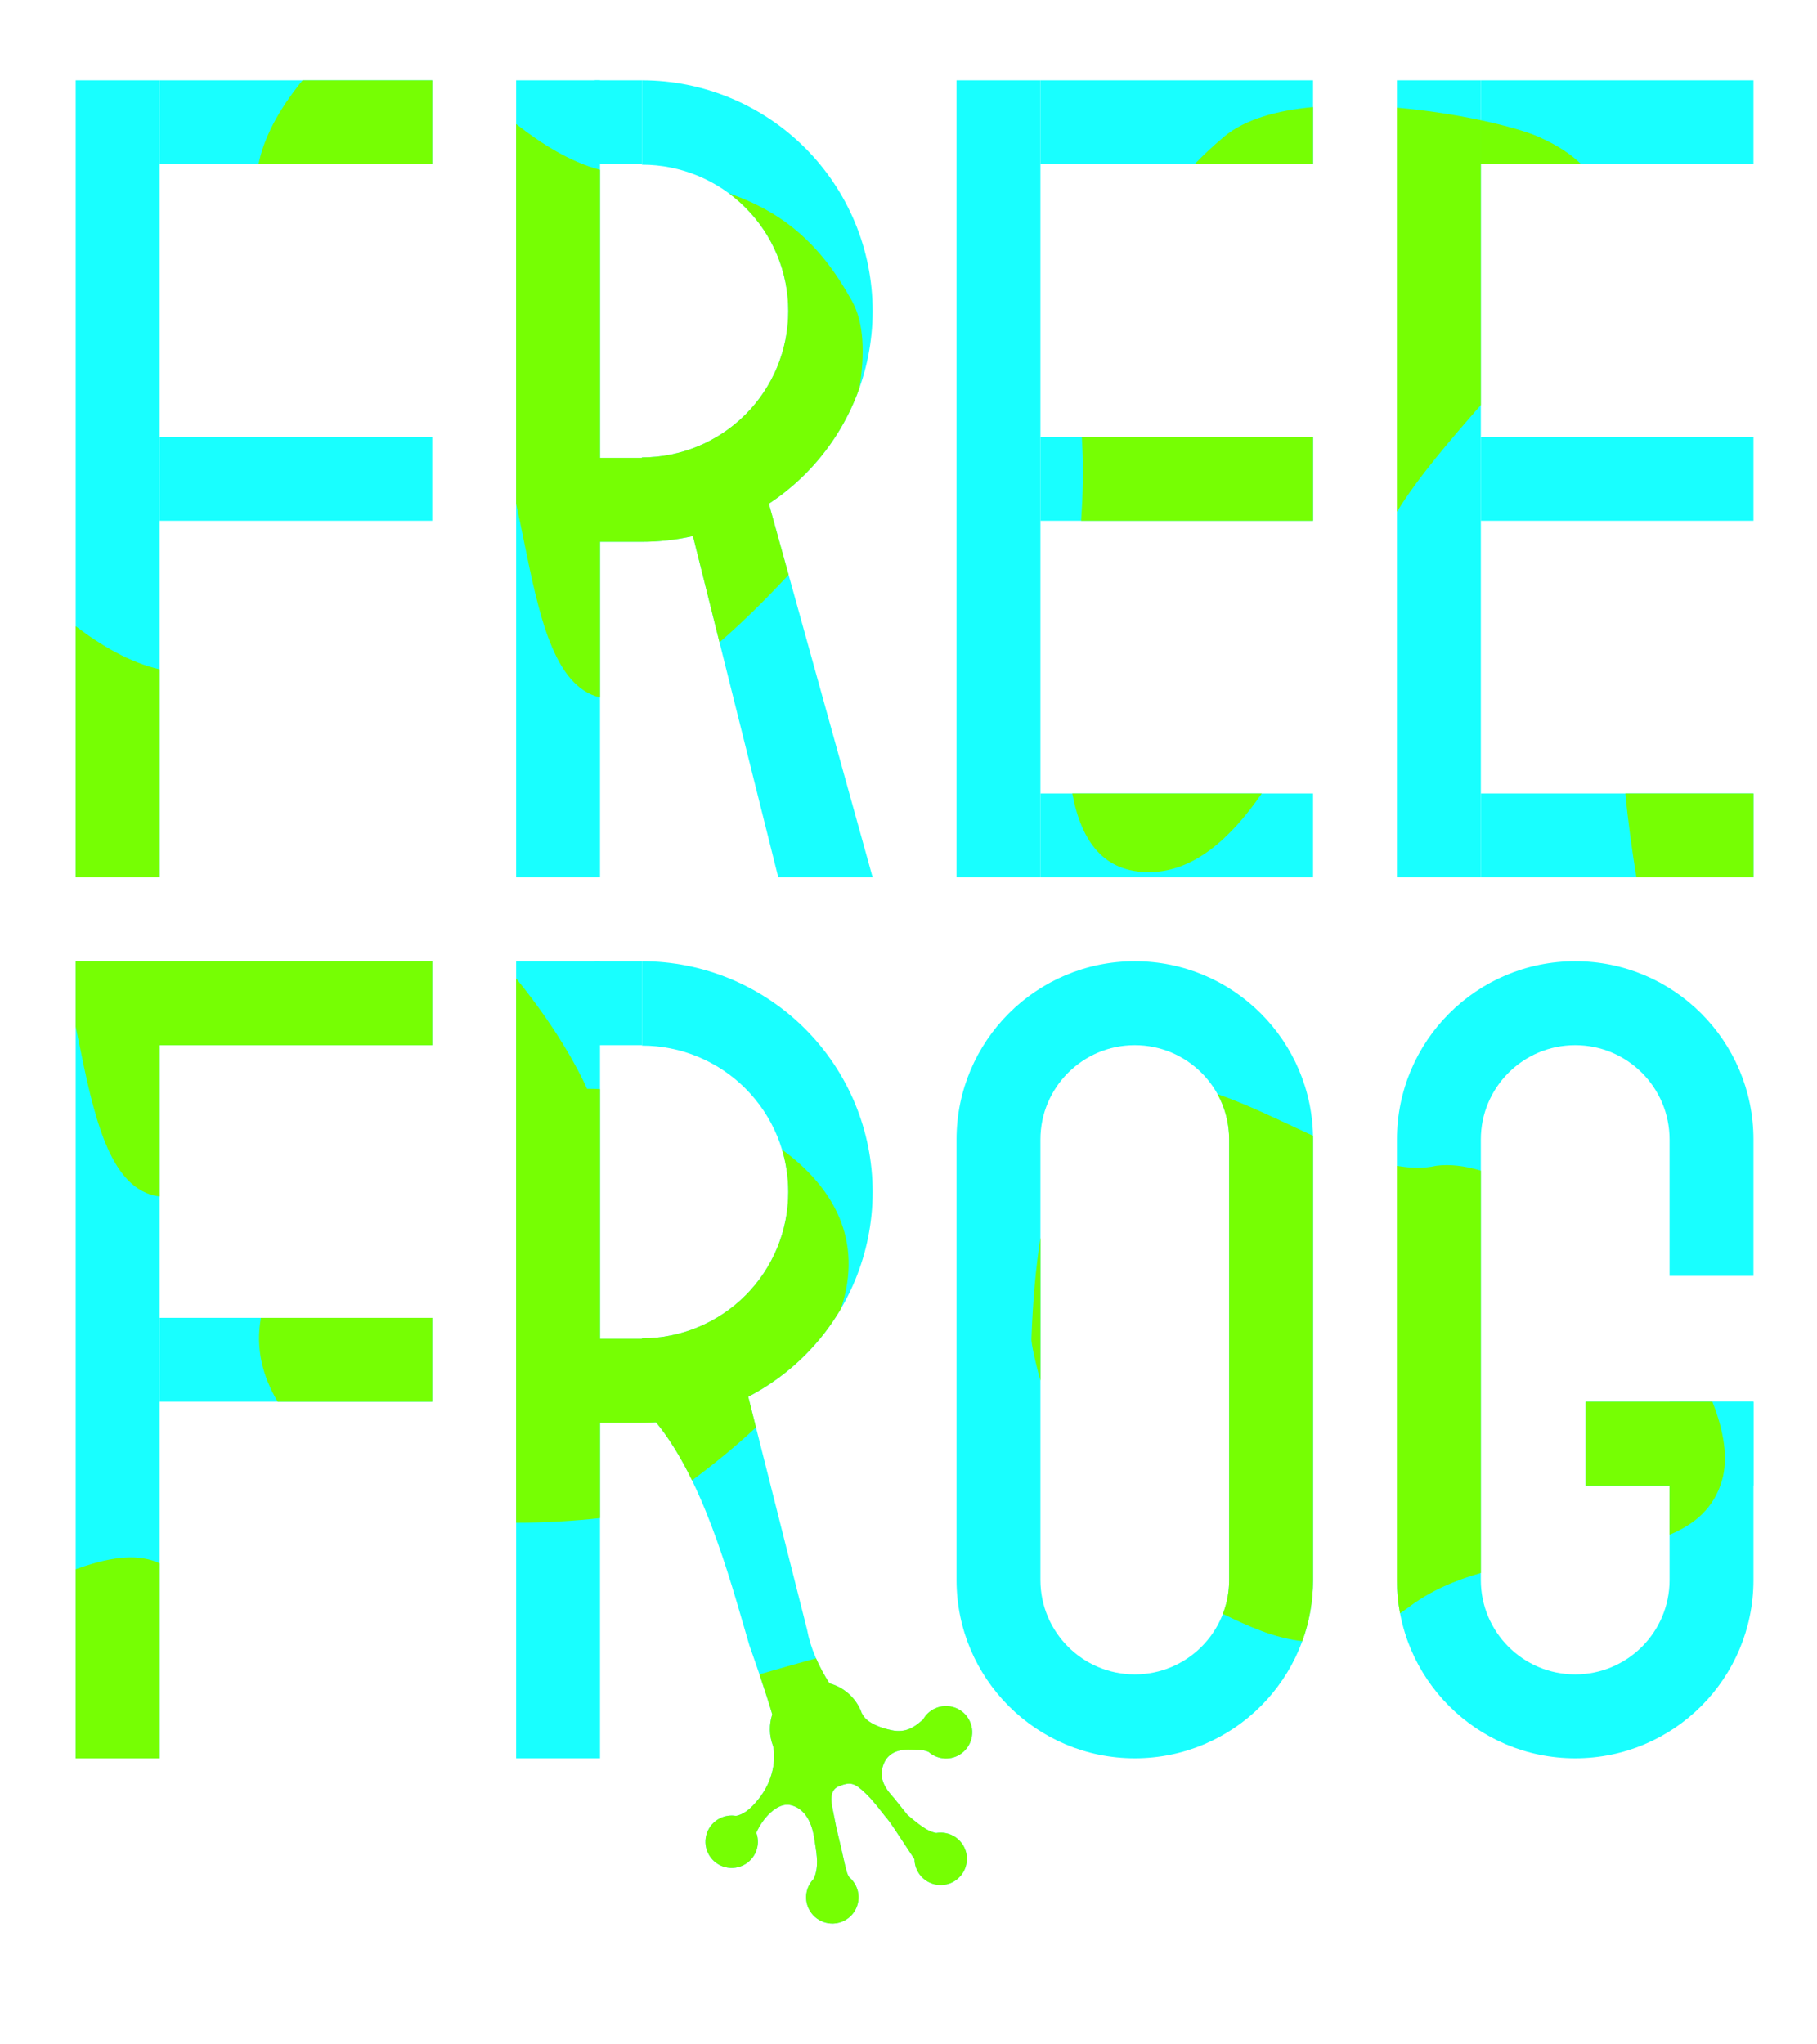 <?xml version="1.0" encoding="UTF-8"?> <svg xmlns="http://www.w3.org/2000/svg" width="96" height="108" viewBox="0 0 96 108" fill="none"><g filter="url(#filter0_d_111_11)"><rect x="4" y="48.537" width="4.432" height="42.105" fill="#18FFFF"></rect><rect x="8.433" y="48.537" width="14.404" height="4.432" fill="#18FFFF"></rect><rect x="8.433" y="67.374" width="14.404" height="4.432" fill="#18FFFF"></rect><rect x="4" y="2" width="4.432" height="42.105" fill="#18FFFF"></rect><rect x="8.433" y="2" width="14.404" height="4.432" fill="#18FFFF"></rect><rect x="8.433" y="20.836" width="14.404" height="4.432" fill="#18FFFF"></rect><rect x="50.538" y="2" width="4.432" height="42.105" fill="#18FFFF"></rect><rect x="54.97" y="2" width="14.404" height="4.432" fill="#18FFFF"></rect><rect x="54.97" y="20.836" width="14.404" height="4.432" fill="#18FFFF"></rect><rect x="54.97" y="39.673" width="14.404" height="4.432" fill="#18FFFF"></rect><rect x="73.807" y="2" width="4.432" height="42.105" fill="#18FFFF"></rect><rect x="78.239" y="2" width="14.404" height="4.432" fill="#18FFFF"></rect><rect x="78.239" y="20.836" width="14.404" height="4.432" fill="#18FFFF"></rect><rect x="78.239" y="39.673" width="14.404" height="4.432" fill="#18FFFF"></rect><rect x="27.269" y="48.537" width="4.432" height="42.105" fill="#18FFFF"></rect><rect x="27.269" y="2" width="4.432" height="42.105" fill="#18FFFF"></rect><path d="M33.917 72.914C37.149 72.914 40.25 71.63 42.535 69.344C44.821 67.058 46.105 63.958 46.105 60.726C46.105 57.493 44.821 54.393 42.535 52.107C40.25 49.822 37.149 48.537 33.917 48.537V52.993C35.968 52.993 37.934 53.808 39.384 55.258C40.834 56.708 41.649 58.675 41.649 60.726C41.649 62.776 40.834 64.743 39.384 66.193C37.934 67.643 35.968 68.458 33.917 68.458L33.917 72.914Z" fill="#18FFFF"></path><path d="M33.917 26.377C37.149 26.377 40.25 25.093 42.535 22.807C44.821 20.521 46.105 17.421 46.105 14.188C46.105 10.956 44.821 7.856 42.535 5.57C40.25 3.284 37.149 2 33.917 2V6.456C35.968 6.456 37.934 7.271 39.384 8.721C40.834 10.171 41.649 12.138 41.649 14.188C41.649 16.239 40.834 18.206 39.384 19.656C37.934 21.106 35.968 21.921 33.917 21.921L33.917 26.377Z" fill="#18FFFF"></path><rect x="33.917" y="68.482" width="4.432" height="2.216" transform="rotate(90 33.917 68.482)" fill="#18FFFF"></rect><rect x="33.917" y="21.945" width="4.432" height="2.216" transform="rotate(90 33.917 21.945)" fill="#18FFFF"></rect><rect x="33.917" y="48.537" width="4.432" height="2.493" transform="rotate(90 33.917 48.537)" fill="#18FFFF"></rect><rect x="33.917" y="2" width="4.432" height="2.493" transform="rotate(90 33.917 2)" fill="#18FFFF"></rect><path d="M36.133 24.161L40.565 24.161L46.105 44.105H41.119L36.133 24.161Z" fill="#18FFFF"></path><path fill-rule="evenodd" clip-rule="evenodd" d="M59.956 48.537C54.755 48.537 50.538 52.754 50.538 57.956V81.224C50.538 86.426 54.755 90.643 59.956 90.643C65.158 90.643 69.375 86.426 69.375 81.224V57.956C69.375 52.754 65.158 48.537 59.956 48.537ZM59.956 52.97C57.202 52.97 54.97 55.202 54.97 57.956V81.224C54.97 83.978 57.202 86.211 59.956 86.211C62.71 86.211 64.942 83.978 64.942 81.224V57.956C64.942 55.202 62.71 52.97 59.956 52.97Z" fill="#18FFFF"></path><path fill-rule="evenodd" clip-rule="evenodd" d="M73.807 57.956C73.807 52.754 78.023 48.537 83.225 48.537C88.427 48.537 92.643 52.754 92.643 57.956V65.158H88.211V57.956C88.211 55.202 85.979 52.97 83.225 52.97C80.471 52.97 78.239 55.202 78.239 57.956V81.224C78.239 83.978 80.471 86.211 83.225 86.211C85.979 86.211 88.211 83.978 88.211 81.224V71.806H92.643V81.224C92.643 86.426 88.427 90.643 83.225 90.643C78.023 90.643 73.807 86.426 73.807 81.224V57.956Z" fill="#18FFFF"></path><rect x="83.778" y="71.806" width="8.864" height="4.432" fill="#18FFFF"></rect><path fill-rule="evenodd" clip-rule="evenodd" d="M39.334 83.788C38.278 80.142 36.72 74.762 33.914 72.083L39.319 70.698L42.643 83.856C42.815 84.801 43.253 85.799 43.825 86.685C44.508 86.868 45.109 87.34 45.435 88.029C45.475 88.114 45.51 88.2 45.54 88.286C45.547 88.286 45.551 88.286 45.552 88.288L45.556 88.297C45.599 88.392 45.818 88.877 47.087 89.156C47.903 89.336 48.367 88.939 48.733 88.626L48.772 88.592C48.908 88.349 49.118 88.144 49.389 88.016C50.08 87.689 50.906 87.984 51.233 88.675C51.56 89.367 51.265 90.193 50.574 90.52C50.059 90.763 49.471 90.662 49.068 90.31C48.858 90.211 48.634 90.194 48.412 90.198L48.377 90.196C47.921 90.166 47.007 90.106 46.679 90.961C46.371 91.764 46.878 92.34 47.16 92.66L47.16 92.66L47.16 92.661C47.186 92.69 47.21 92.717 47.231 92.742L47.942 93.63C48.894 94.454 49.175 94.521 49.433 94.583L49.46 94.59C50.059 94.484 50.679 94.785 50.952 95.362C51.28 96.053 50.984 96.879 50.293 97.206C49.602 97.533 48.776 97.238 48.449 96.547C48.361 96.362 48.318 96.167 48.315 95.975C48.08 95.62 47.877 95.31 47.701 95.041L47.701 95.041L47.701 95.041C47.297 94.424 47.038 94.029 46.865 93.824C46.794 93.746 46.701 93.627 46.592 93.486C46.367 93.198 46.07 92.818 45.739 92.5C45.123 91.908 44.917 91.888 44.325 92.118C43.794 92.324 43.916 92.977 43.989 93.307L44.185 94.3C44.354 94.988 44.466 95.49 44.55 95.863L44.55 95.863L44.55 95.863C44.699 96.53 44.755 96.779 44.873 96.932C45.018 97.055 45.141 97.211 45.228 97.395C45.555 98.087 45.26 98.912 44.568 99.24C43.877 99.567 43.051 99.272 42.724 98.58C42.469 98.041 42.592 97.421 42.986 97.018C43.269 96.43 43.16 95.751 43.066 95.165L43.066 95.164C43.051 95.074 43.037 94.985 43.025 94.9C42.96 94.454 42.736 93.325 41.752 93.111C41.062 92.961 40.277 93.83 39.959 94.578C40.201 95.243 39.902 95.995 39.249 96.304C38.558 96.631 37.732 96.336 37.405 95.644C37.078 94.953 37.373 94.127 38.064 93.8C38.331 93.674 38.617 93.64 38.886 93.686C39.182 93.63 39.602 93.441 40.181 92.663C40.98 91.572 40.959 90.445 40.842 89.987C40.632 89.437 40.63 88.851 40.802 88.324C40.51 87.305 39.931 85.626 39.596 84.687C39.512 84.402 39.425 84.102 39.334 83.788Z" fill="#18FFFF"></path><path fill-rule="evenodd" clip-rule="evenodd" d="M31.701 34.6C29.245 34.021 28.465 30.19 27.673 26.3L27.673 26.3C27.541 25.652 27.409 25.002 27.268 24.366V4.309C28.633 5.37 30.101 6.298 31.701 6.729V34.6ZM41.666 28.123C40.311 29.576 39.099 30.752 38.014 31.686L36.612 26.075C35.734 26.274 34.831 26.377 33.917 26.377V26.377H31.701V21.945H33.917V21.921C35.967 21.921 37.934 21.106 39.384 19.656C40.834 18.206 41.649 16.239 41.649 14.188C41.649 12.138 40.834 10.171 39.384 8.721C39.113 8.449 38.823 8.2 38.518 7.974C41.681 9.064 43.521 10.957 45.019 13.665C45.658 14.821 45.694 16.471 45.41 18.245C44.81 19.945 43.834 21.508 42.535 22.807C41.947 23.395 41.306 23.916 40.622 24.366L41.666 28.123ZM13.658 6.432C13.925 5.107 14.651 3.638 15.986 2H22.837V6.432H13.658ZM8.432 80.341V90.643H4V80.656C4.033 80.644 4.066 80.632 4.1 80.62C6.064 79.919 7.401 79.861 8.432 80.341ZM8.432 60.967C5.756 60.618 4.948 56.648 4.127 52.615C4.085 52.408 4.043 52.2 4 51.992V48.537H8.432V60.967ZM14.673 71.806C13.891 70.49 13.486 69.021 13.787 67.374H22.837V71.806H14.673ZM31.701 77.954C30.442 78.094 28.88 78.2 27.268 78.199V49.445C28.889 51.426 30.222 53.528 31.016 55.273C31.24 55.273 31.469 55.279 31.701 55.289V77.954ZM43.114 85.362C43.311 85.816 43.553 86.263 43.825 86.685C44.508 86.869 45.109 87.34 45.435 88.029C45.475 88.114 45.51 88.2 45.54 88.286C45.547 88.286 45.551 88.286 45.552 88.288L45.556 88.297C45.599 88.392 45.818 88.877 47.087 89.156C47.904 89.336 48.367 88.939 48.733 88.626L48.772 88.592C48.908 88.349 49.118 88.144 49.389 88.016C50.08 87.689 50.906 87.984 51.233 88.675C51.56 89.367 51.265 90.193 50.574 90.52C50.059 90.763 49.471 90.662 49.068 90.31C48.858 90.211 48.634 90.194 48.412 90.198L48.377 90.196C47.921 90.166 47.007 90.106 46.679 90.961C46.371 91.765 46.878 92.34 47.16 92.66L47.16 92.661L47.2 92.706C47.211 92.719 47.221 92.731 47.231 92.742L47.943 93.63C48.894 94.454 49.175 94.521 49.433 94.583L49.46 94.59C50.06 94.484 50.68 94.785 50.953 95.362C51.28 96.053 50.985 96.879 50.293 97.206C49.602 97.533 48.776 97.238 48.449 96.547C48.361 96.362 48.318 96.167 48.316 95.975C48.08 95.62 47.877 95.31 47.702 95.042L47.701 95.041L47.701 95.041C47.297 94.424 47.039 94.029 46.865 93.824C46.794 93.746 46.702 93.627 46.592 93.487L46.592 93.487L46.592 93.486C46.367 93.198 46.071 92.818 45.739 92.5C45.123 91.908 44.917 91.888 44.325 92.118C43.794 92.324 43.917 92.977 43.989 93.307L44.186 94.3C44.354 94.988 44.467 95.49 44.55 95.863L44.55 95.863C44.699 96.53 44.755 96.779 44.873 96.932C45.019 97.055 45.141 97.211 45.228 97.395C45.555 98.087 45.26 98.912 44.569 99.24C43.877 99.567 43.051 99.272 42.724 98.58C42.469 98.041 42.592 97.421 42.986 97.019C43.27 96.43 43.16 95.751 43.066 95.164C43.051 95.074 43.037 94.986 43.025 94.9C42.96 94.454 42.737 93.325 41.753 93.111C41.062 92.961 40.277 93.83 39.959 94.578C40.202 95.243 39.902 95.995 39.25 96.304C38.558 96.631 37.733 96.336 37.405 95.644C37.078 94.953 37.373 94.127 38.065 93.8C38.331 93.674 38.617 93.64 38.887 93.686C39.182 93.63 39.603 93.441 40.181 92.663C40.98 91.572 40.959 90.445 40.843 89.987C40.632 89.437 40.63 88.851 40.802 88.324C40.636 87.746 40.378 86.955 40.125 86.207C41.077 85.931 42.119 85.637 43.114 85.362ZM39.941 73.161C38.98 74.064 37.859 74.998 36.564 75.961C36.011 74.823 35.382 73.768 34.661 72.891C34.414 72.906 34.166 72.914 33.917 72.914H31.701V68.482H33.917V68.458C35.967 68.458 37.934 67.643 39.384 66.193C40.834 64.743 41.649 62.776 41.649 60.726C41.649 59.961 41.536 59.207 41.318 58.488C44.03 60.458 45.647 63.295 44.425 66.902C43.905 67.785 43.272 68.607 42.535 69.344C41.645 70.235 40.63 70.973 39.533 71.543L39.941 73.161ZM4 30.837C5.365 31.869 6.834 32.745 8.432 33.115V44.105H4V30.837ZM66.665 39.673C65 42.086 63.067 43.788 60.788 43.828C58.303 43.872 57.131 42.198 56.653 39.673H66.665ZM78.238 19.153C76.566 21.066 74.922 22.979 73.806 24.791V3.444C75.4 3.582 76.942 3.83 78.238 4.107V19.153ZM78.239 4.107C79.609 4.399 80.703 4.724 81.29 4.984C82.271 5.419 83.009 5.904 83.541 6.432H78.239V4.107ZM69.374 3.413V6.432H63.108C63.628 5.9 64.151 5.417 64.666 4.984C65.768 4.058 67.467 3.588 69.374 3.413ZM57.158 20.837H69.374V25.269H57.12C57.214 23.84 57.255 22.512 57.183 21.367C57.172 21.189 57.163 21.012 57.158 20.837ZM86.456 44.105C86.232 42.696 85.995 41.012 85.878 39.673H92.643V44.105H86.456ZM78.239 59.6C77.401 59.345 76.606 59.247 75.884 59.341C75.244 59.489 74.546 59.474 73.806 59.344V81.224C73.806 81.826 73.863 82.414 73.97 82.984C74.144 82.867 74.321 82.742 74.499 82.609C75.613 81.78 76.893 81.237 78.239 80.852V59.6ZM90.472 71.806H88.211L83.778 71.806V76.238L88.211 76.238V78.833C89.554 78.276 90.555 77.418 90.981 75.961C91.316 74.814 91.091 73.366 90.472 71.806ZM68.806 84.454C69.174 83.446 69.374 82.359 69.374 81.224V57.956C69.374 57.889 69.374 57.823 69.372 57.757C69.014 57.592 68.653 57.423 68.291 57.254C66.967 56.634 65.626 56.006 64.327 55.556C64.719 56.268 64.942 57.086 64.942 57.956V81.224C64.942 81.856 64.825 82.46 64.61 83.016C65.984 83.686 67.341 84.294 68.806 84.454ZM54.97 70.69V63.137C54.733 64.656 54.571 66.428 54.495 68.49C54.487 68.702 54.651 69.536 54.97 70.69ZM22.837 48.537H8.432V52.969H22.837V48.537Z" fill="#76FF03"></path></g><defs><filter id="filter0_d_111_11" x="0.634" y="0.878" width="95.376" height="106.732" filterUnits="userSpaceOnUse" color-interpolation-filters="sRGB"><feFlood flood-opacity="0" result="BackgroundImageFix"></feFlood><feColorMatrix in="SourceAlpha" type="matrix" values="0 0 0 0 0 0 0 0 0 0 0 0 0 0 0 0 0 0 127 0" result="hardAlpha"></feColorMatrix><feOffset dy="2.244"></feOffset><feGaussianBlur stdDeviation="1.683"></feGaussianBlur><feComposite in2="hardAlpha" operator="out"></feComposite><feColorMatrix type="matrix" values="0 0 0 0 0 0 0 0 0 0 0 0 0 0 0 0 0 0 0.25 0"></feColorMatrix><feBlend mode="normal" in2="BackgroundImageFix" result="effect1_dropShadow_111_11"></feBlend><feBlend mode="normal" in="SourceGraphic" in2="effect1_dropShadow_111_11" result="shape"></feBlend></filter></defs></svg> 